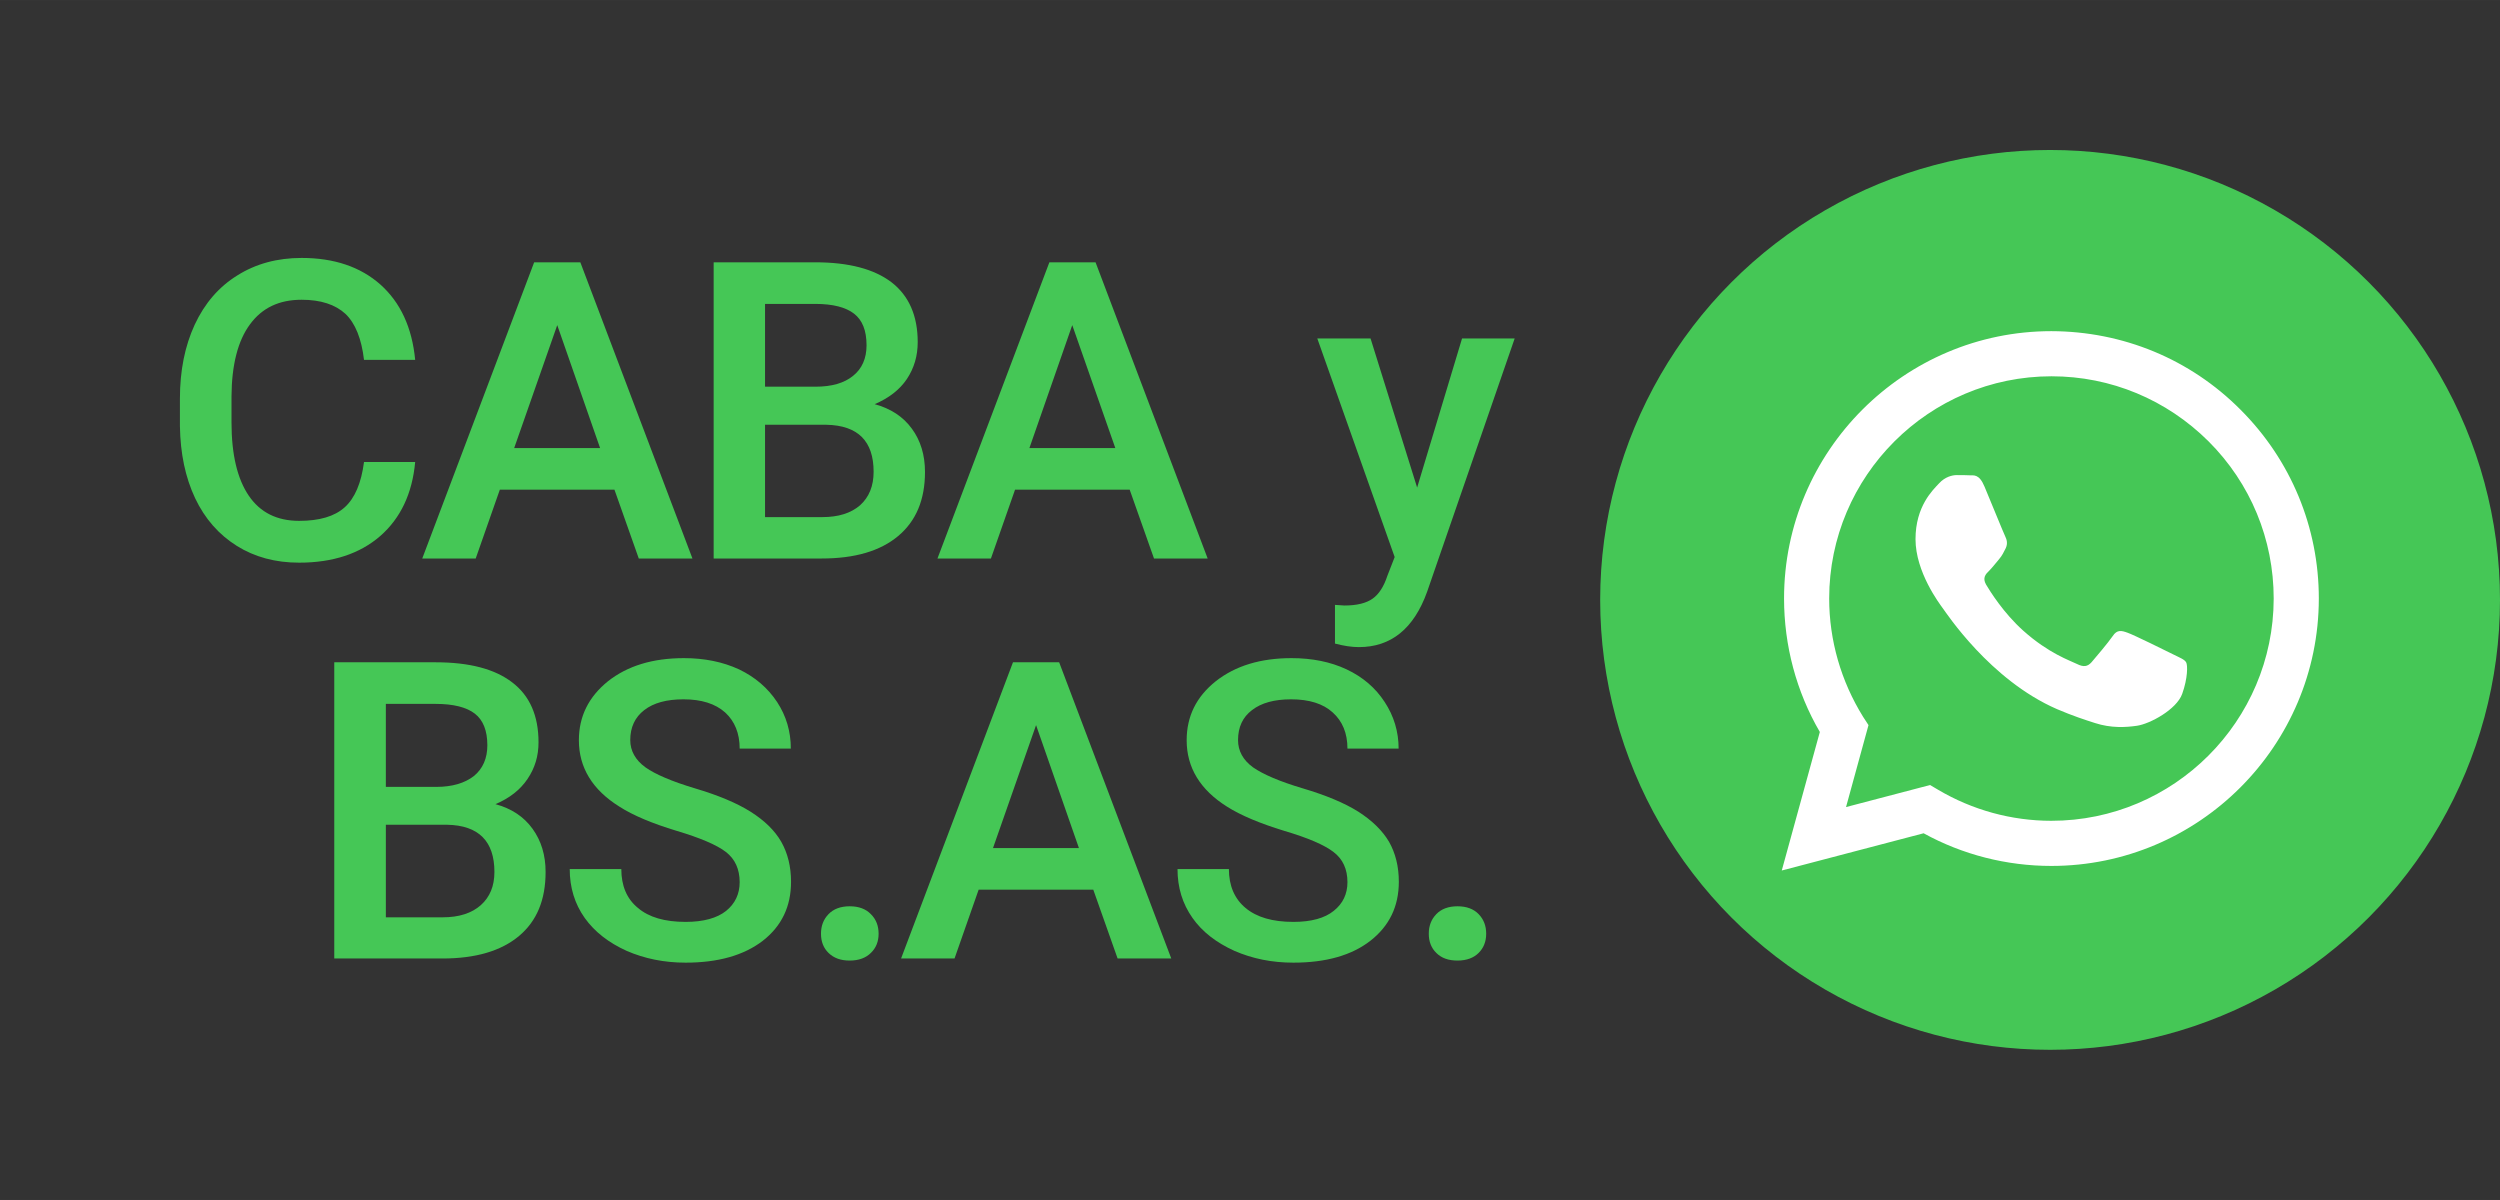 <?xml version="1.0" encoding="UTF-8"?>
<!DOCTYPE svg PUBLIC "-//W3C//DTD SVG 1.1//EN" "http://www.w3.org/Graphics/SVG/1.1/DTD/svg11.dtd">
<!-- Creator: CorelDRAW 2018 (64 Bit) -->
<svg xmlns="http://www.w3.org/2000/svg" xml:space="preserve" width="125px" height="60px" version="1.1" style="shape-rendering:geometricPrecision; text-rendering:geometricPrecision; image-rendering:optimizeQuality; fill-rule:evenodd; clip-rule:evenodd"
viewBox="0 0 120.19 57.69"
 xmlns:xlink="http://www.w3.org/1999/xlink">
 <rect x="0" y="0" width="120.19" height="57.69" fill="#333333" stroke="none"/>
 <defs>
  <style type="text/css">
   <![CDATA[
    .fil0 {fill:none}
    .fil1 {fill:#45C756}
    .fil2 {fill:white}
    .fil3 {fill:#45C756;fill-rule:nonzero}
   ]]>
  </style>
 </defs>
 <g id="Capa_x0020_1">
  <g id="_1596434854176">
   <polygon class="fil0" points="0,0 120.19,0 120.19,57.69 0,57.69 "/>
   <g>
    <circle class="fil1" cx="98.56" cy="28.84" r="21.63"/>
    <g>
     <g>
      <path class="fil2" d="M107.71 19.69c-2.42,-2.43 -5.65,-3.76 -9.09,-3.77 -7.08,0 -12.85,5.77 -12.85,12.85 0,2.26 0.59,4.48 1.72,6.42l-1.83 6.66 6.82 -1.79c1.87,1.03 3.99,1.57 6.14,1.57l0 0c0,0 0,0 0,0 7.09,0 12.85,-5.77 12.86,-12.85 0,-3.43 -1.34,-6.66 -3.77,-9.09zm-9.09 19.77l0 0 0 0c-1.92,0 -3.8,-0.52 -5.44,-1.49l-0.39 -0.23 -4.04 1.06 1.08 -3.94 -0.26 -0.4c-1.06,-1.71 -1.63,-3.67 -1.63,-5.69 0,-5.89 4.8,-10.68 10.69,-10.68 2.85,0 5.53,1.12 7.55,3.13 2.02,2.02 3.13,4.71 3.13,7.56 -0.01,5.89 -4.8,10.68 -10.69,10.68zm5.86 -8l0 0c-0.32,-0.16 -1.9,-0.94 -2.19,-1.04 -0.3,-0.11 -0.51,-0.16 -0.72,0.16 -0.22,0.32 -0.83,1.04 -1.02,1.26 -0.19,0.21 -0.38,0.24 -0.7,0.08 -0.32,-0.16 -1.35,-0.5 -2.58,-1.6 -0.95,-0.85 -1.6,-1.9 -1.79,-2.22 -0.18,-0.32 -0.02,-0.5 0.15,-0.66 0.14,-0.14 0.32,-0.37 0.48,-0.56 0.16,-0.19 0.21,-0.32 0.32,-0.53 0.1,-0.22 0.05,-0.41 -0.03,-0.57 -0.08,-0.16 -0.72,-1.74 -0.99,-2.38 -0.26,-0.63 -0.52,-0.54 -0.72,-0.55 -0.19,-0.01 -0.4,-0.01 -0.62,-0.01 -0.21,0 -0.56,0.08 -0.85,0.4 -0.3,0.32 -1.13,1.1 -1.13,2.68 0,1.58 1.15,3.1 1.31,3.32 0.16,0.21 2.27,3.45 5.49,4.85 0.77,0.33 1.36,0.52 1.83,0.67 0.77,0.25 1.47,0.21 2.02,0.13 0.62,-0.09 1.9,-0.78 2.17,-1.53 0.27,-0.75 0.27,-1.39 0.19,-1.52 -0.08,-0.14 -0.3,-0.22 -0.62,-0.38z"/>
     </g>
    </g>
   </g>
   <path class="fil3" d="M19.96 22.21c-0.14,1.52 -0.7,2.7 -1.68,3.56 -0.98,0.85 -2.28,1.28 -3.9,1.28 -1.14,0 -2.14,-0.27 -3,-0.81 -0.86,-0.54 -1.53,-1.3 -2,-2.29 -0.47,-1 -0.71,-2.15 -0.73,-3.46l0 -1.33c0,-1.35 0.24,-2.53 0.71,-3.55 0.48,-1.03 1.16,-1.82 2.05,-2.37 0.89,-0.56 1.92,-0.84 3.09,-0.84 1.57,0 2.83,0.43 3.79,1.28 0.96,0.86 1.52,2.06 1.67,3.62l-2.46 0c-0.12,-1.02 -0.42,-1.76 -0.89,-2.21 -0.49,-0.45 -1.19,-0.68 -2.11,-0.68 -1.08,0 -1.9,0.39 -2.48,1.18 -0.58,0.78 -0.88,1.94 -0.89,3.46l0 1.26c0,1.54 0.28,2.71 0.83,3.52 0.55,0.81 1.36,1.21 2.42,1.21 0.97,0 1.7,-0.21 2.19,-0.65 0.49,-0.44 0.8,-1.17 0.93,-2.18l2.46 0z"/>
   <path id="1" class="fil3" d="M29.54 23.54l-5.51 0 -1.16 3.31 -2.57 0 5.38 -14.24 2.22 0 5.39 14.24 -2.58 0 -1.17 -3.31zm-4.82 -2l4.13 0 -2.06 -5.91 -2.07 5.91z"/>
   <path id="2" class="fil3" d="M34.31 26.85l0 -14.24 4.88 0c1.61,0 2.83,0.32 3.67,0.96 0.84,0.65 1.26,1.61 1.26,2.88 0,0.66 -0.17,1.24 -0.52,1.77 -0.35,0.52 -0.87,0.92 -1.55,1.21 0.77,0.21 1.37,0.6 1.79,1.18 0.42,0.57 0.63,1.27 0.63,2.08 0,1.34 -0.43,2.36 -1.29,3.08 -0.86,0.72 -2.08,1.08 -3.68,1.08l-5.19 0zm2.47 -6.43l0 4.44 2.75 0c0.78,0 1.38,-0.19 1.82,-0.57 0.43,-0.39 0.65,-0.92 0.65,-1.61 0,-1.47 -0.75,-2.23 -2.27,-2.26l-2.95 0zm0 -1.83l2.43 0c0.77,0 1.37,-0.17 1.8,-0.52 0.43,-0.34 0.65,-0.84 0.65,-1.47 0,-0.71 -0.2,-1.21 -0.6,-1.52 -0.4,-0.31 -1.02,-0.47 -1.87,-0.47l-2.41 0 0 3.98z"/>
   <path id="3" class="fil3" d="M54.31 23.54l-5.51 0 -1.16 3.31 -2.57 0 5.38 -14.24 2.22 0 5.39 14.24 -2.58 0 -1.17 -3.31zm-4.82 -2l4.13 0 -2.07 -5.91 -2.06 5.91z"/>
   <path id="4" class="fil3" d="M68.13 23.44l2.16 -7.17 2.53 0 -4.21 12.18c-0.64,1.78 -1.74,2.66 -3.28,2.66 -0.35,0 -0.73,-0.06 -1.15,-0.17l0 -1.86 0.45 0.03c0.6,0 1.05,-0.11 1.36,-0.33 0.3,-0.21 0.54,-0.58 0.71,-1.1l0.35 -0.9 -3.72 -10.51 2.56 0 2.24 7.17z"/>
   <path id="5" class="fil3" d="M16.07 46.08l0 -14.24 4.88 0c1.61,0 2.84,0.32 3.68,0.97 0.84,0.64 1.26,1.6 1.26,2.88 0,0.65 -0.17,1.23 -0.53,1.76 -0.35,0.52 -0.86,0.92 -1.54,1.21 0.77,0.21 1.36,0.6 1.78,1.18 0.42,0.58 0.63,1.27 0.63,2.08 0,1.34 -0.42,2.36 -1.28,3.08 -0.86,0.72 -2.09,1.08 -3.68,1.08l-5.2 0zm2.48 -6.43l0 4.45 2.74 0c0.78,0 1.39,-0.2 1.82,-0.58 0.44,-0.39 0.66,-0.92 0.66,-1.6 0,-1.48 -0.76,-2.24 -2.27,-2.27l-2.95 0zm0 -1.82l2.42 0c0.77,0 1.37,-0.18 1.81,-0.52 0.43,-0.35 0.65,-0.85 0.65,-1.48 0,-0.7 -0.2,-1.21 -0.6,-1.52 -0.4,-0.31 -1.03,-0.47 -1.88,-0.47l-2.4 0 0 3.99z"/>
   <path id="6" class="fil3" d="M35.56 42.41c0,-0.62 -0.22,-1.11 -0.66,-1.45 -0.44,-0.34 -1.24,-0.68 -2.38,-1.02 -1.15,-0.35 -2.07,-0.73 -2.74,-1.16 -1.3,-0.81 -1.95,-1.88 -1.95,-3.19 0,-1.15 0.47,-2.09 1.4,-2.84 0.94,-0.74 2.15,-1.11 3.65,-1.11 0.99,0 1.87,0.18 2.65,0.54 0.77,0.37 1.38,0.89 1.83,1.57 0.44,0.67 0.66,1.42 0.66,2.24l-2.46 0c0,-0.74 -0.24,-1.32 -0.7,-1.74 -0.47,-0.42 -1.14,-0.63 -2,-0.63 -0.81,0 -1.44,0.17 -1.89,0.52 -0.44,0.34 -0.67,0.82 -0.67,1.44 0,0.52 0.25,0.96 0.73,1.31 0.48,0.34 1.28,0.68 2.38,1.01 1.11,0.33 2,0.7 2.67,1.12 0.68,0.43 1.17,0.91 1.48,1.45 0.31,0.55 0.47,1.19 0.47,1.92 0,1.19 -0.45,2.13 -1.36,2.84 -0.91,0.7 -2.15,1.05 -3.71,1.05 -1.02,0 -1.97,-0.19 -2.84,-0.57 -0.86,-0.39 -1.53,-0.91 -2.01,-1.58 -0.48,-0.68 -0.72,-1.46 -0.72,-2.35l2.48 0c0,0.8 0.26,1.43 0.8,1.87 0.53,0.45 1.29,0.67 2.29,0.67 0.86,0 1.51,-0.18 1.95,-0.53 0.43,-0.35 0.65,-0.81 0.65,-1.38z"/>
   <path id="7" class="fil3" d="M40.85 43.57c0.44,0 0.78,0.13 1.02,0.38 0.25,0.25 0.37,0.56 0.37,0.94 0,0.37 -0.12,0.68 -0.37,0.92 -0.24,0.24 -0.58,0.37 -1.02,0.37 -0.43,0 -0.76,-0.12 -1.01,-0.36 -0.25,-0.24 -0.37,-0.55 -0.37,-0.93 0,-0.38 0.12,-0.69 0.36,-0.94 0.24,-0.25 0.58,-0.38 1.02,-0.38z"/>
   <path id="8" class="fil3" d="M52.56 42.77l-5.51 0 -1.16 3.31 -2.57 0 5.38 -14.24 2.22 0 5.39 14.24 -2.58 0 -1.17 -3.31zm-4.82 -2l4.13 0 -2.06 -5.91 -2.07 5.91z"/>
   <path id="9" class="fil3" d="M64.78 42.41c0,-0.62 -0.22,-1.11 -0.67,-1.45 -0.44,-0.34 -1.23,-0.68 -2.38,-1.02 -1.14,-0.35 -2.06,-0.73 -2.74,-1.16 -1.29,-0.81 -1.94,-1.88 -1.94,-3.19 0,-1.15 0.46,-2.09 1.4,-2.84 0.94,-0.74 2.15,-1.11 3.64,-1.11 1,0 1.88,0.18 2.65,0.54 0.78,0.37 1.39,0.89 1.83,1.57 0.44,0.67 0.67,1.42 0.67,2.24l-2.46 0c0,-0.74 -0.24,-1.32 -0.71,-1.74 -0.46,-0.42 -1.13,-0.63 -2,-0.63 -0.8,0 -1.43,0.17 -1.88,0.52 -0.45,0.34 -0.67,0.82 -0.67,1.44 0,0.52 0.24,0.96 0.72,1.31 0.49,0.34 1.28,0.68 2.39,1.01 1.11,0.33 2,0.7 2.67,1.12 0.67,0.43 1.16,0.91 1.48,1.45 0.31,0.55 0.47,1.19 0.47,1.92 0,1.19 -0.46,2.13 -1.37,2.84 -0.9,0.7 -2.14,1.05 -3.7,1.05 -1.03,0 -1.97,-0.19 -2.84,-0.57 -0.86,-0.39 -1.54,-0.91 -2.01,-1.58 -0.48,-0.68 -0.72,-1.46 -0.72,-2.35l2.47 0c0,0.8 0.27,1.43 0.8,1.87 0.54,0.45 1.3,0.67 2.3,0.67 0.86,0 1.51,-0.18 1.94,-0.53 0.44,-0.35 0.66,-0.81 0.66,-1.38z"/>
   <path id="10" class="fil3" d="M70.07 43.57c0.44,0 0.78,0.13 1.02,0.38 0.24,0.25 0.36,0.56 0.36,0.94 0,0.37 -0.12,0.68 -0.36,0.92 -0.24,0.24 -0.58,0.37 -1.02,0.37 -0.43,0 -0.77,-0.12 -1.01,-0.36 -0.25,-0.24 -0.37,-0.55 -0.37,-0.93 0,-0.38 0.12,-0.69 0.36,-0.94 0.24,-0.25 0.58,-0.38 1.02,-0.38z"/>
  </g>
 </g>
</svg>
